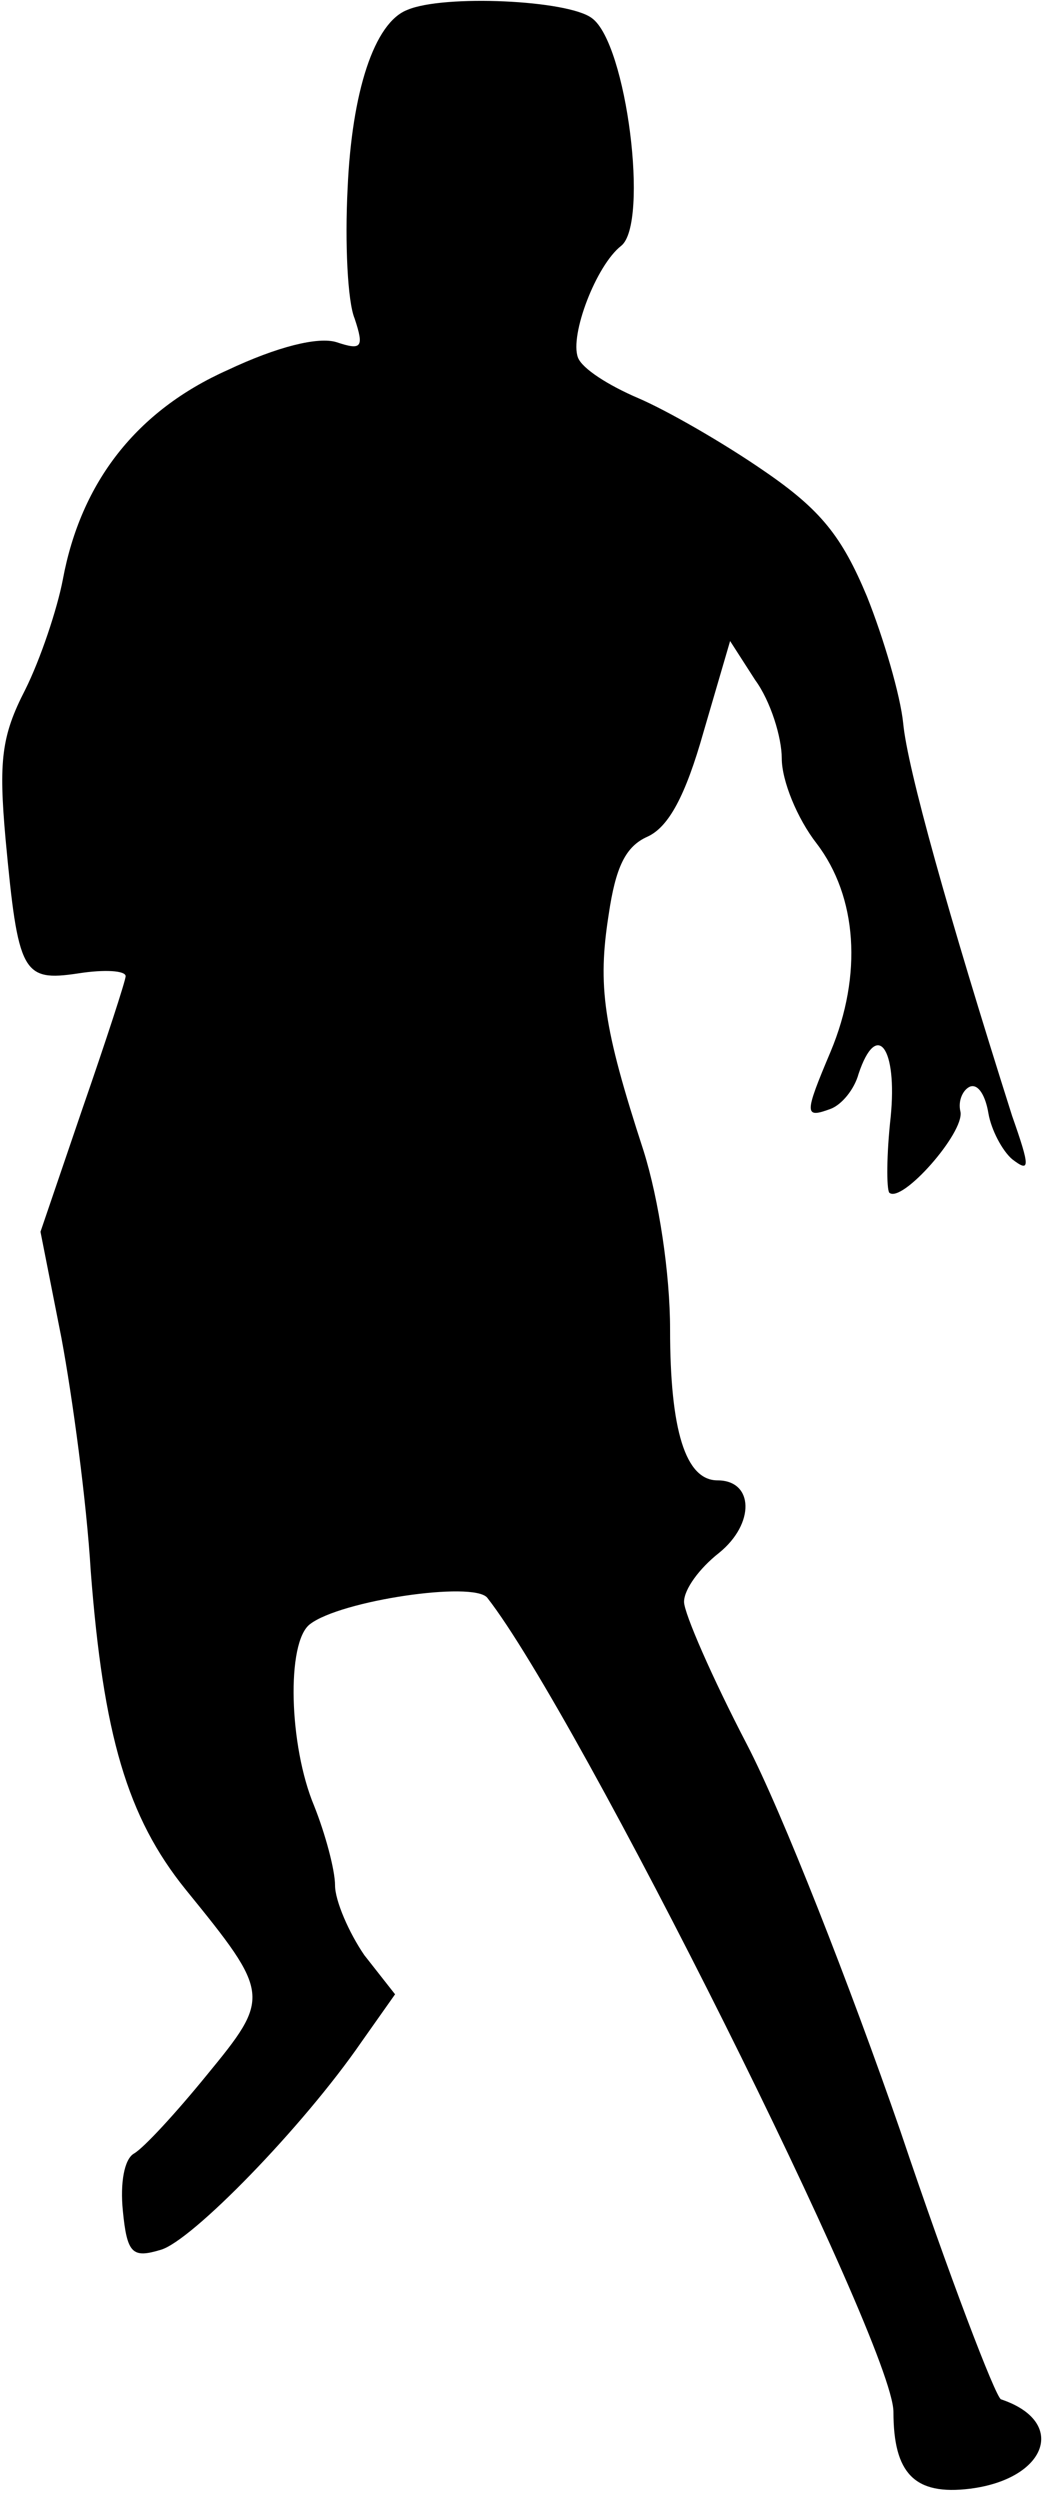 <?xml version="1.0" standalone="no"?>
<!DOCTYPE svg PUBLIC "-//W3C//DTD SVG 20010904//EN"
 "http://www.w3.org/TR/2001/REC-SVG-20010904/DTD/svg10.dtd">
<svg version="1.0" xmlns="http://www.w3.org/2000/svg"
 width="75pt" height="179pt" viewBox="0 0 75 179"
 preserveAspectRatio="xMidYMid meet">
<g transform="translate(0,179) scale(0.1,-0.1)"
fill="#000000" stroke="none">
<path fill="#000000" stroke="none" d="M292 1783 c-24 -9 -40 -59 -43 -128 -2
-39 0 -81 5 -93 7 -21 5 -23 -13 -17 -13 4 -42 -3 -78 -20 -65 -29 -105 -80
-118 -150 -4 -21 -16 -57 -27 -79 -17 -33 -19 -51 -14 -107 9 -96 12 -102 52
-96 19 3 34 2 34 -2 0 -3 -14 -46 -31 -95 l-30 -88 15 -76 c8 -43 18 -117 21
-167 9 -117 26 -176 68 -228 61 -75 61 -77 15 -133 -22 -27 -45 -52 -52 -56
-7 -4 -10 -21 -8 -41 3 -31 7 -34 27 -28 22 6 102 88 144 149 l24 34 -22 28
c-11 16 -21 39 -21 50 0 11 -7 37 -15 57 -18 43 -20 117 -3 130 22 17 117 31
127 19 65 -83 291 -535 291 -583 0 -44 15 -60 55 -55 55 7 70 48 22 64 -4 2
-37 88 -72 192 -36 104 -85 229 -110 277 -25 48 -45 94 -45 102 0 9 11 24 25
35 26 21 25 52 -1 52 -23 0 -34 36 -34 108 0 40 -8 93 -19 128 -29 89 -33 118
-25 169 5 34 12 49 28 56 15 7 27 29 40 75 l19 65 18 -28 c11 -15 19 -41 19
-56 0 -16 11 -43 25 -61 29 -38 33 -94 10 -149 -19 -45 -19 -48 0 -41 8 3 17
14 20 25 13 39 28 19 23 -31 -3 -27 -3 -51 -1 -54 9 -8 54 43 51 58 -2 8 2 16
7 18 6 2 11 -7 13 -19 2 -12 10 -27 17 -33 13 -10 13 -6 0 31 -46 145 -75 249
-78 281 -2 20 -14 61 -26 91 -18 43 -33 62 -74 90 -29 20 -69 43 -90 52 -21 9
-40 21 -43 29 -6 16 13 66 31 80 20 16 4 145 -21 163 -17 13 -106 17 -132 6z"/>
</g>
</svg>
